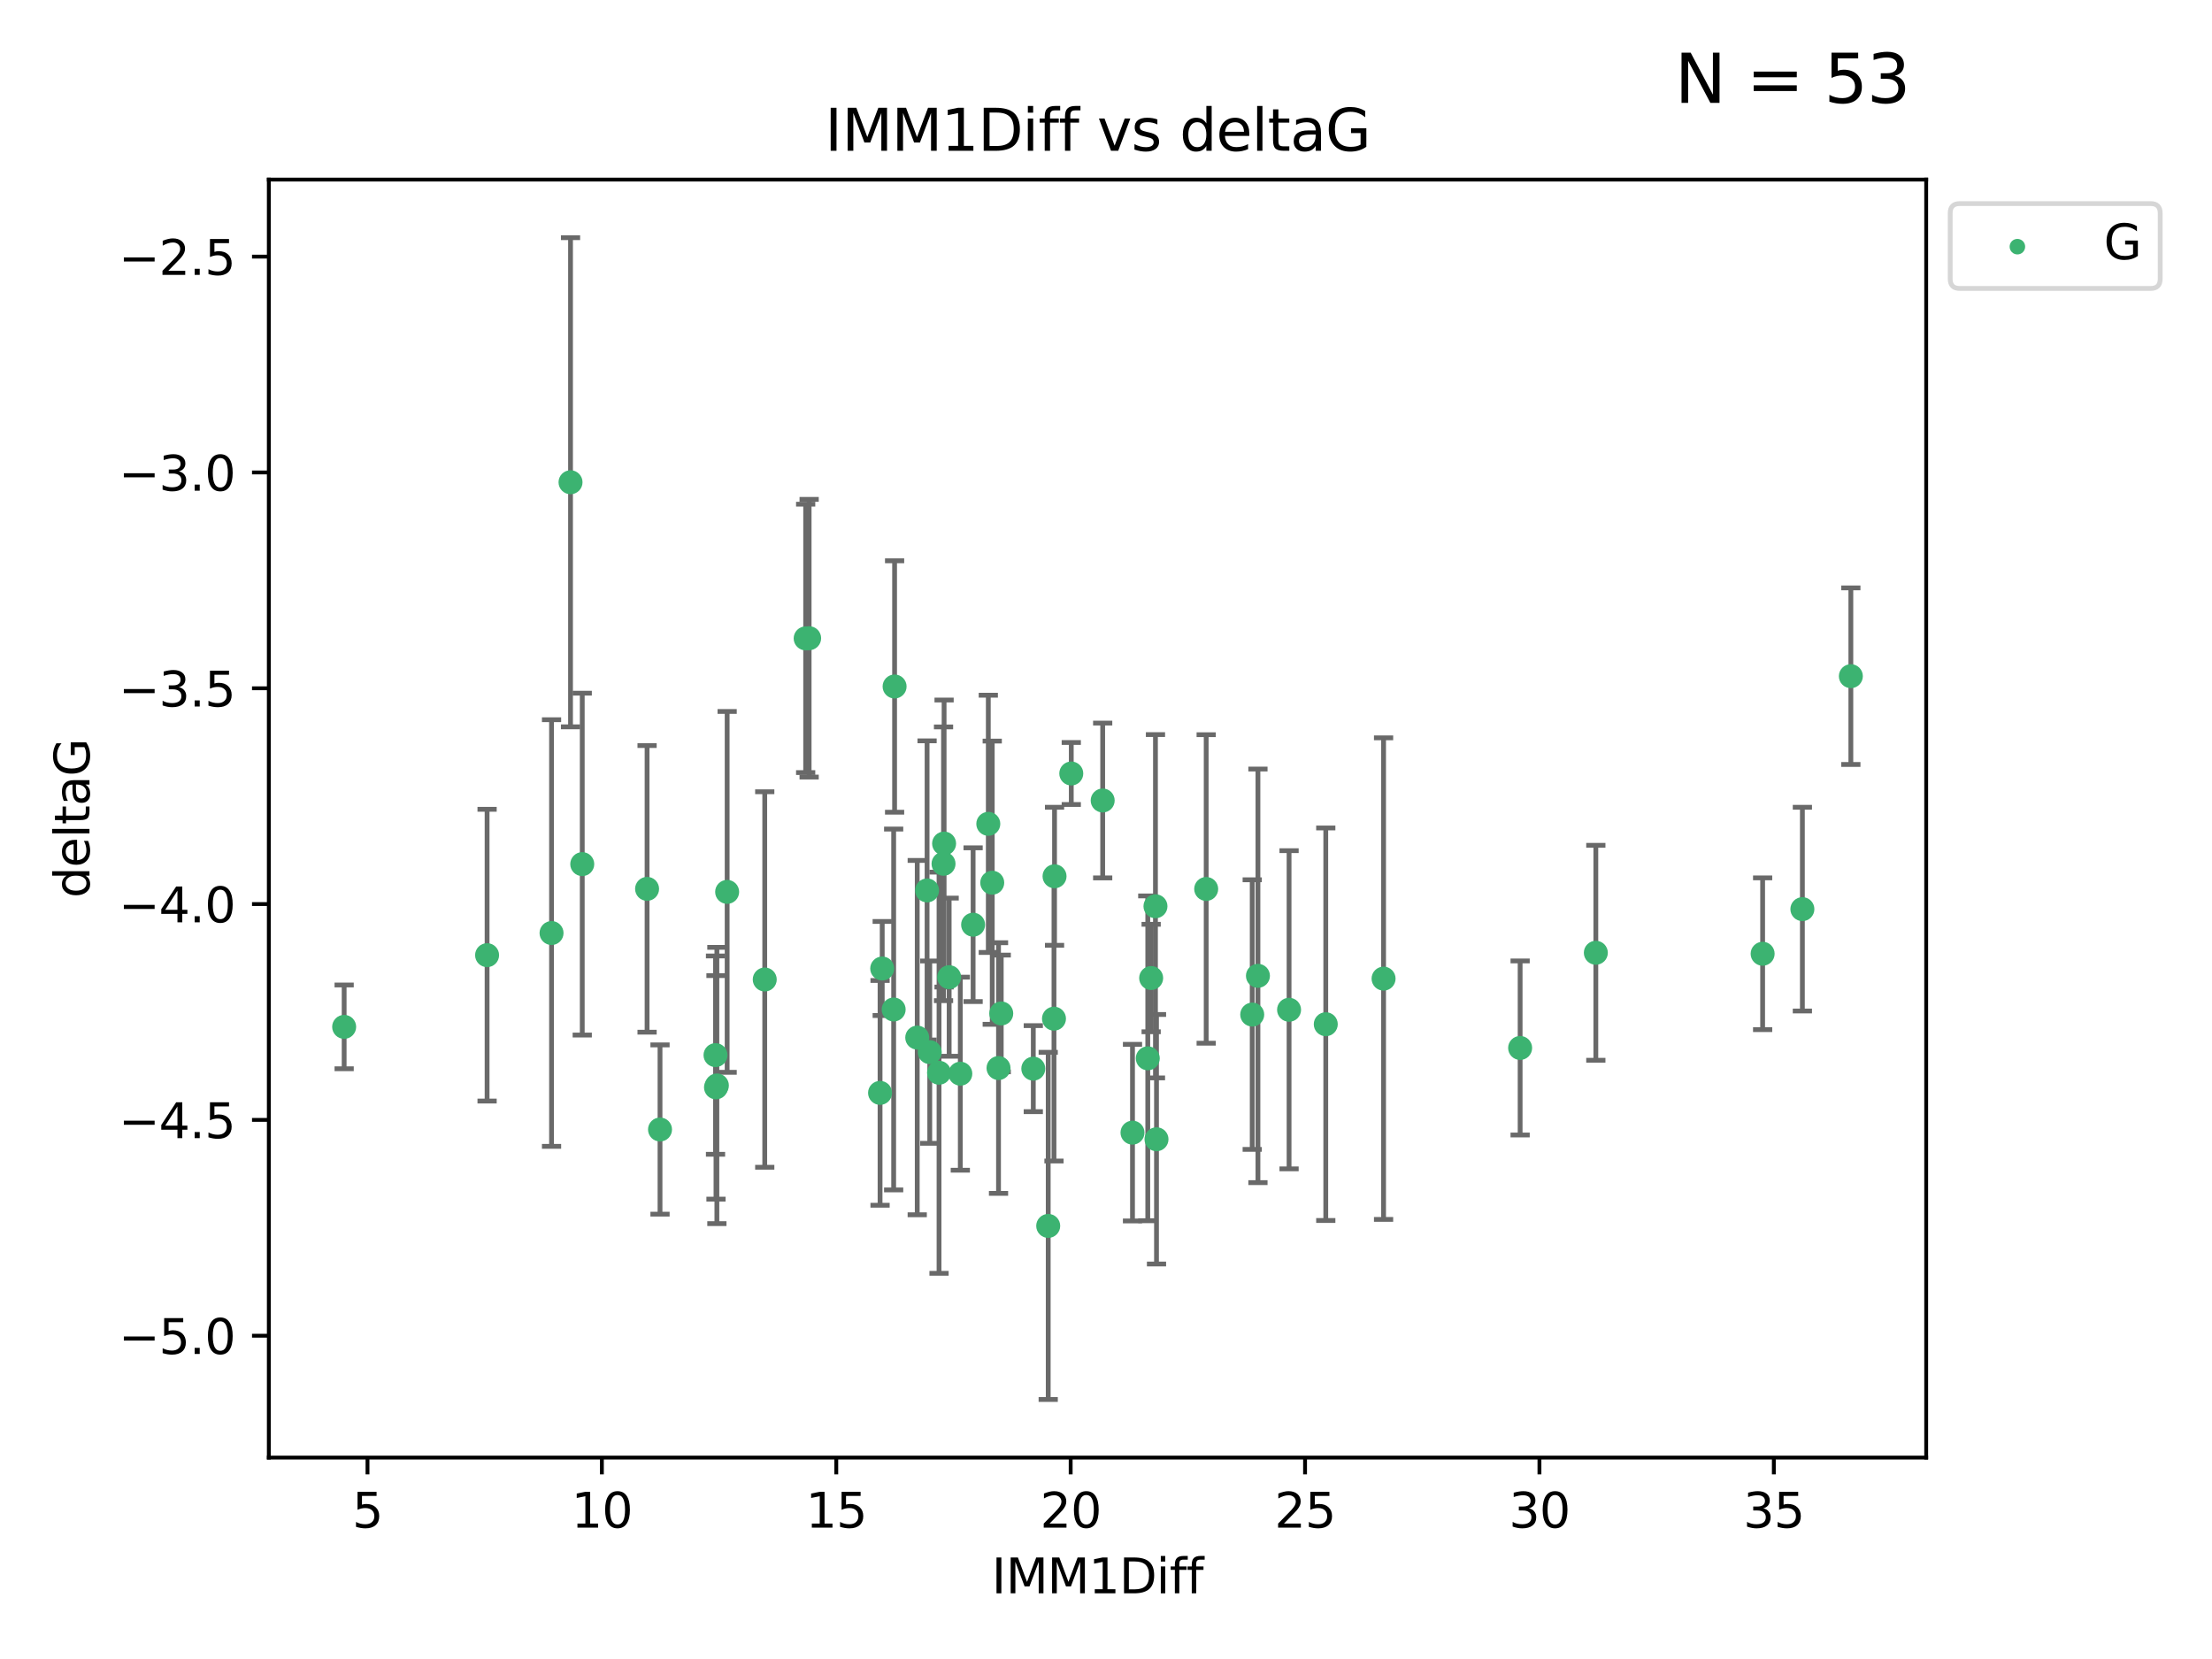 <?xml version="1.0" encoding="utf-8" standalone="no"?>
<!DOCTYPE svg PUBLIC "-//W3C//DTD SVG 1.1//EN"
  "http://www.w3.org/Graphics/SVG/1.1/DTD/svg11.dtd">
<svg xmlns:xlink="http://www.w3.org/1999/xlink" width="460.8pt" height="345.6pt" viewBox="0 0 460.8 345.6" xmlns="http://www.w3.org/2000/svg" version="1.1">
 <defs>
  <style type="text/css">*{stroke-linejoin: round; stroke-linecap: butt}</style>
 </defs>
 <g id="figure_1">
  <g id="patch_1">
   <path d="M 0 345.6 
L 460.8 345.6 
L 460.8 0 
L 0 0 
z
" style="fill: #ffffff"/>
  </g>
  <g id="axes_1">
   <g id="patch_2">
    <path d="M 56 303.64 
L 401.26 303.64 
L 401.26 37.411 
L 56 37.411 
z
" style="fill: #ffffff"/>
   </g>
   <g id="PathCollection_1">
    <defs>
     <path id="mf0d926c6bb" d="M 0 1.118 
C 0.297 1.118 0.581 1 0.791 0.791 
C 1 0.581 1.118 0.297 1.118 0 
C 1.118 -0.297 1 -0.581 0.791 -0.791 
C 0.581 -1 0.297 -1.118 0 -1.118 
C -0.297 -1.118 -0.581 -1 -0.791 -0.791 
C -1 -0.581 -1.118 -0.297 -1.118 0 
C -1.118 0.297 -1 0.581 -0.791 0.791 
C -0.581 1 -0.297 1.118 0 1.118 
z
" style="stroke: #3cb371"/>
    </defs>
    <g clip-path="url(#p53fa1d95c8)">
     <use xlink:href="#mf0d926c6bb" x="149.339" y="226.127" style="fill: #3cb371; stroke: #3cb371"/>
     <use xlink:href="#mf0d926c6bb" x="71.694" y="213.914" style="fill: #3cb371; stroke: #3cb371"/>
     <use xlink:href="#mf0d926c6bb" x="137.494" y="235.298" style="fill: #3cb371; stroke: #3cb371"/>
     <use xlink:href="#mf0d926c6bb" x="114.896" y="194.368" style="fill: #3cb371; stroke: #3cb371"/>
     <use xlink:href="#mf0d926c6bb" x="101.469" y="198.978" style="fill: #3cb371; stroke: #3cb371"/>
     <use xlink:href="#mf0d926c6bb" x="218.362" y="255.379" style="fill: #3cb371; stroke: #3cb371"/>
     <use xlink:href="#mf0d926c6bb" x="268.537" y="210.354" style="fill: #3cb371; stroke: #3cb371"/>
     <use xlink:href="#mf0d926c6bb" x="191.077" y="216.151" style="fill: #3cb371; stroke: #3cb371"/>
     <use xlink:href="#mf0d926c6bb" x="208.01" y="222.494" style="fill: #3cb371; stroke: #3cb371"/>
     <use xlink:href="#mf0d926c6bb" x="240.705" y="188.788" style="fill: #3cb371; stroke: #3cb371"/>
     <use xlink:href="#mf0d926c6bb" x="183.782" y="201.756" style="fill: #3cb371; stroke: #3cb371"/>
     <use xlink:href="#mf0d926c6bb" x="262.052" y="203.284" style="fill: #3cb371; stroke: #3cb371"/>
     <use xlink:href="#mf0d926c6bb" x="208.577" y="211.12" style="fill: #3cb371; stroke: #3cb371"/>
     <use xlink:href="#mf0d926c6bb" x="276.183" y="213.365" style="fill: #3cb371; stroke: #3cb371"/>
     <use xlink:href="#mf0d926c6bb" x="240.92" y="237.327" style="fill: #3cb371; stroke: #3cb371"/>
     <use xlink:href="#mf0d926c6bb" x="193.128" y="185.492" style="fill: #3cb371; stroke: #3cb371"/>
     <use xlink:href="#mf0d926c6bb" x="215.256" y="222.621" style="fill: #3cb371; stroke: #3cb371"/>
     <use xlink:href="#mf0d926c6bb" x="149.154" y="226.519" style="fill: #3cb371; stroke: #3cb371"/>
     <use xlink:href="#mf0d926c6bb" x="197.727" y="203.566" style="fill: #3cb371; stroke: #3cb371"/>
     <use xlink:href="#mf0d926c6bb" x="193.684" y="219.179" style="fill: #3cb371; stroke: #3cb371"/>
     <use xlink:href="#mf0d926c6bb" x="219.563" y="212.208" style="fill: #3cb371; stroke: #3cb371"/>
     <use xlink:href="#mf0d926c6bb" x="168.558" y="132.952" style="fill: #3cb371; stroke: #3cb371"/>
     <use xlink:href="#mf0d926c6bb" x="200.051" y="223.67" style="fill: #3cb371; stroke: #3cb371"/>
     <use xlink:href="#mf0d926c6bb" x="219.68" y="182.546" style="fill: #3cb371; stroke: #3cb371"/>
     <use xlink:href="#mf0d926c6bb" x="195.618" y="223.471" style="fill: #3cb371; stroke: #3cb371"/>
     <use xlink:href="#mf0d926c6bb" x="235.92" y="235.95" style="fill: #3cb371; stroke: #3cb371"/>
     <use xlink:href="#mf0d926c6bb" x="316.671" y="218.308" style="fill: #3cb371; stroke: #3cb371"/>
     <use xlink:href="#mf0d926c6bb" x="239.807" y="203.743" style="fill: #3cb371; stroke: #3cb371"/>
     <use xlink:href="#mf0d926c6bb" x="134.798" y="185.167" style="fill: #3cb371; stroke: #3cb371"/>
     <use xlink:href="#mf0d926c6bb" x="167.835" y="132.987" style="fill: #3cb371; stroke: #3cb371"/>
     <use xlink:href="#mf0d926c6bb" x="186.165" y="210.296" style="fill: #3cb371; stroke: #3cb371"/>
     <use xlink:href="#mf0d926c6bb" x="202.717" y="192.632" style="fill: #3cb371; stroke: #3cb371"/>
     <use xlink:href="#mf0d926c6bb" x="260.861" y="211.355" style="fill: #3cb371; stroke: #3cb371"/>
     <use xlink:href="#mf0d926c6bb" x="196.672" y="175.726" style="fill: #3cb371; stroke: #3cb371"/>
     <use xlink:href="#mf0d926c6bb" x="375.469" y="189.388" style="fill: #3cb371; stroke: #3cb371"/>
     <use xlink:href="#mf0d926c6bb" x="367.188" y="198.685" style="fill: #3cb371; stroke: #3cb371"/>
     <use xlink:href="#mf0d926c6bb" x="223.166" y="161.133" style="fill: #3cb371; stroke: #3cb371"/>
     <use xlink:href="#mf0d926c6bb" x="205.881" y="171.621" style="fill: #3cb371; stroke: #3cb371"/>
     <use xlink:href="#mf0d926c6bb" x="186.36" y="143.009" style="fill: #3cb371; stroke: #3cb371"/>
     <use xlink:href="#mf0d926c6bb" x="183.333" y="227.667" style="fill: #3cb371; stroke: #3cb371"/>
     <use xlink:href="#mf0d926c6bb" x="239.103" y="220.468" style="fill: #3cb371; stroke: #3cb371"/>
     <use xlink:href="#mf0d926c6bb" x="332.442" y="198.479" style="fill: #3cb371; stroke: #3cb371"/>
     <use xlink:href="#mf0d926c6bb" x="206.702" y="183.882" style="fill: #3cb371; stroke: #3cb371"/>
     <use xlink:href="#mf0d926c6bb" x="196.555" y="179.941" style="fill: #3cb371; stroke: #3cb371"/>
     <use xlink:href="#mf0d926c6bb" x="385.566" y="140.859" style="fill: #3cb371; stroke: #3cb371"/>
     <use xlink:href="#mf0d926c6bb" x="251.271" y="185.186" style="fill: #3cb371; stroke: #3cb371"/>
     <use xlink:href="#mf0d926c6bb" x="229.709" y="166.756" style="fill: #3cb371; stroke: #3cb371"/>
     <use xlink:href="#mf0d926c6bb" x="118.851" y="100.462" style="fill: #3cb371; stroke: #3cb371"/>
     <use xlink:href="#mf0d926c6bb" x="151.478" y="185.796" style="fill: #3cb371; stroke: #3cb371"/>
     <use xlink:href="#mf0d926c6bb" x="149.056" y="219.801" style="fill: #3cb371; stroke: #3cb371"/>
     <use xlink:href="#mf0d926c6bb" x="159.31" y="204.047" style="fill: #3cb371; stroke: #3cb371"/>
     <use xlink:href="#mf0d926c6bb" x="288.224" y="203.867" style="fill: #3cb371; stroke: #3cb371"/>
     <use xlink:href="#mf0d926c6bb" x="121.293" y="180.01" style="fill: #3cb371; stroke: #3cb371"/>
    </g>
   </g>
   <g id="matplotlib.axis_1">
    <g id="xtick_1">
     <g id="line2d_1">
      <defs>
       <path id="m1821cf1648" d="M 0 0 
L 0 3.5 
" style="stroke: #000000; stroke-width: 0.8"/>
      </defs>
      <g>
       <use xlink:href="#m1821cf1648" x="76.557" y="303.64" style="stroke: #000000; stroke-width: 0.8"/>
      </g>
     </g>
     <g id="text_1">
      <!-- 5 -->
      <g transform="translate(73.376 318.238)scale(0.1 -0.1)">
       <defs>
        <path id="DejaVuSans-35" d="M 691 4666 
L 3169 4666 
L 3169 4134 
L 1269 4134 
L 1269 2991 
Q 1406 3038 1543 3061 
Q 1681 3084 1819 3084 
Q 2600 3084 3056 2656 
Q 3513 2228 3513 1497 
Q 3513 744 3044 326 
Q 2575 -91 1722 -91 
Q 1428 -91 1123 -41 
Q 819 9 494 109 
L 494 744 
Q 775 591 1075 516 
Q 1375 441 1709 441 
Q 2250 441 2565 725 
Q 2881 1009 2881 1497 
Q 2881 1984 2565 2268 
Q 2250 2553 1709 2553 
Q 1456 2553 1204 2497 
Q 953 2441 691 2322 
L 691 4666 
z
" transform="scale(0.016)"/>
       </defs>
       <use xlink:href="#DejaVuSans-35"/>
      </g>
     </g>
    </g>
    <g id="xtick_2">
     <g id="line2d_2">
      <g>
       <use xlink:href="#m1821cf1648" x="125.384" y="303.64" style="stroke: #000000; stroke-width: 0.8"/>
      </g>
     </g>
     <g id="text_2">
      <!-- 10 -->
      <g transform="translate(119.022 318.238)scale(0.1 -0.1)">
       <defs>
        <path id="DejaVuSans-31" d="M 794 531 
L 1825 531 
L 1825 4091 
L 703 3866 
L 703 4441 
L 1819 4666 
L 2450 4666 
L 2450 531 
L 3481 531 
L 3481 0 
L 794 0 
L 794 531 
z
" transform="scale(0.016)"/>
        <path id="DejaVuSans-30" d="M 2034 4250 
Q 1547 4250 1301 3770 
Q 1056 3291 1056 2328 
Q 1056 1369 1301 889 
Q 1547 409 2034 409 
Q 2525 409 2770 889 
Q 3016 1369 3016 2328 
Q 3016 3291 2770 3770 
Q 2525 4250 2034 4250 
z
M 2034 4750 
Q 2819 4750 3233 4129 
Q 3647 3509 3647 2328 
Q 3647 1150 3233 529 
Q 2819 -91 2034 -91 
Q 1250 -91 836 529 
Q 422 1150 422 2328 
Q 422 3509 836 4129 
Q 1250 4750 2034 4750 
z
" transform="scale(0.016)"/>
       </defs>
       <use xlink:href="#DejaVuSans-31"/>
       <use xlink:href="#DejaVuSans-30" x="63.623"/>
      </g>
     </g>
    </g>
    <g id="xtick_3">
     <g id="line2d_3">
      <g>
       <use xlink:href="#m1821cf1648" x="174.212" y="303.64" style="stroke: #000000; stroke-width: 0.8"/>
      </g>
     </g>
     <g id="text_3">
      <!-- 15 -->
      <g transform="translate(167.849 318.238)scale(0.1 -0.1)">
       <use xlink:href="#DejaVuSans-31"/>
       <use xlink:href="#DejaVuSans-35" x="63.623"/>
      </g>
     </g>
    </g>
    <g id="xtick_4">
     <g id="line2d_4">
      <g>
       <use xlink:href="#m1821cf1648" x="223.039" y="303.64" style="stroke: #000000; stroke-width: 0.8"/>
      </g>
     </g>
     <g id="text_4">
      <!-- 20 -->
      <g transform="translate(216.677 318.238)scale(0.1 -0.1)">
       <defs>
        <path id="DejaVuSans-32" d="M 1228 531 
L 3431 531 
L 3431 0 
L 469 0 
L 469 531 
Q 828 903 1448 1529 
Q 2069 2156 2228 2338 
Q 2531 2678 2651 2914 
Q 2772 3150 2772 3378 
Q 2772 3750 2511 3984 
Q 2250 4219 1831 4219 
Q 1534 4219 1204 4116 
Q 875 4013 500 3803 
L 500 4441 
Q 881 4594 1212 4672 
Q 1544 4750 1819 4750 
Q 2544 4750 2975 4387 
Q 3406 4025 3406 3419 
Q 3406 3131 3298 2873 
Q 3191 2616 2906 2266 
Q 2828 2175 2409 1742 
Q 1991 1309 1228 531 
z
" transform="scale(0.016)"/>
       </defs>
       <use xlink:href="#DejaVuSans-32"/>
       <use xlink:href="#DejaVuSans-30" x="63.623"/>
      </g>
     </g>
    </g>
    <g id="xtick_5">
     <g id="line2d_5">
      <g>
       <use xlink:href="#m1821cf1648" x="271.867" y="303.64" style="stroke: #000000; stroke-width: 0.8"/>
      </g>
     </g>
     <g id="text_5">
      <!-- 25 -->
      <g transform="translate(265.504 318.238)scale(0.1 -0.1)">
       <use xlink:href="#DejaVuSans-32"/>
       <use xlink:href="#DejaVuSans-35" x="63.623"/>
      </g>
     </g>
    </g>
    <g id="xtick_6">
     <g id="line2d_6">
      <g>
       <use xlink:href="#m1821cf1648" x="320.694" y="303.64" style="stroke: #000000; stroke-width: 0.8"/>
      </g>
     </g>
     <g id="text_6">
      <!-- 30 -->
      <g transform="translate(314.332 318.238)scale(0.1 -0.1)">
       <defs>
        <path id="DejaVuSans-33" d="M 2597 2516 
Q 3050 2419 3304 2112 
Q 3559 1806 3559 1356 
Q 3559 666 3084 287 
Q 2609 -91 1734 -91 
Q 1441 -91 1130 -33 
Q 819 25 488 141 
L 488 750 
Q 750 597 1062 519 
Q 1375 441 1716 441 
Q 2309 441 2620 675 
Q 2931 909 2931 1356 
Q 2931 1769 2642 2001 
Q 2353 2234 1838 2234 
L 1294 2234 
L 1294 2753 
L 1863 2753 
Q 2328 2753 2575 2939 
Q 2822 3125 2822 3475 
Q 2822 3834 2567 4026 
Q 2313 4219 1838 4219 
Q 1578 4219 1281 4162 
Q 984 4106 628 3988 
L 628 4550 
Q 988 4650 1302 4700 
Q 1616 4750 1894 4750 
Q 2613 4750 3031 4423 
Q 3450 4097 3450 3541 
Q 3450 3153 3228 2886 
Q 3006 2619 2597 2516 
z
" transform="scale(0.016)"/>
       </defs>
       <use xlink:href="#DejaVuSans-33"/>
       <use xlink:href="#DejaVuSans-30" x="63.623"/>
      </g>
     </g>
    </g>
    <g id="xtick_7">
     <g id="line2d_7">
      <g>
       <use xlink:href="#m1821cf1648" x="369.522" y="303.64" style="stroke: #000000; stroke-width: 0.8"/>
      </g>
     </g>
     <g id="text_7">
      <!-- 35 -->
      <g transform="translate(363.159 318.238)scale(0.1 -0.1)">
       <use xlink:href="#DejaVuSans-33"/>
       <use xlink:href="#DejaVuSans-35" x="63.623"/>
      </g>
     </g>
    </g>
    <g id="text_8">
     <!-- IMM1Diff -->
     <g transform="translate(206.586 331.917)scale(0.1 -0.1)">
      <defs>
       <path id="DejaVuSans-49" d="M 628 4666 
L 1259 4666 
L 1259 0 
L 628 0 
L 628 4666 
z
" transform="scale(0.016)"/>
       <path id="DejaVuSans-4d" d="M 628 4666 
L 1569 4666 
L 2759 1491 
L 3956 4666 
L 4897 4666 
L 4897 0 
L 4281 0 
L 4281 4097 
L 3078 897 
L 2444 897 
L 1241 4097 
L 1241 0 
L 628 0 
L 628 4666 
z
" transform="scale(0.016)"/>
       <path id="DejaVuSans-44" d="M 1259 4147 
L 1259 519 
L 2022 519 
Q 2988 519 3436 956 
Q 3884 1394 3884 2338 
Q 3884 3275 3436 3711 
Q 2988 4147 2022 4147 
L 1259 4147 
z
M 628 4666 
L 1925 4666 
Q 3281 4666 3915 4102 
Q 4550 3538 4550 2338 
Q 4550 1131 3912 565 
Q 3275 0 1925 0 
L 628 0 
L 628 4666 
z
" transform="scale(0.016)"/>
       <path id="DejaVuSans-69" d="M 603 3500 
L 1178 3500 
L 1178 0 
L 603 0 
L 603 3500 
z
M 603 4863 
L 1178 4863 
L 1178 4134 
L 603 4134 
L 603 4863 
z
" transform="scale(0.016)"/>
       <path id="DejaVuSans-66" d="M 2375 4863 
L 2375 4384 
L 1825 4384 
Q 1516 4384 1395 4259 
Q 1275 4134 1275 3809 
L 1275 3500 
L 2222 3500 
L 2222 3053 
L 1275 3053 
L 1275 0 
L 697 0 
L 697 3053 
L 147 3053 
L 147 3500 
L 697 3500 
L 697 3744 
Q 697 4328 969 4595 
Q 1241 4863 1831 4863 
L 2375 4863 
z
" transform="scale(0.016)"/>
      </defs>
      <use xlink:href="#DejaVuSans-49"/>
      <use xlink:href="#DejaVuSans-4d" x="29.492"/>
      <use xlink:href="#DejaVuSans-4d" x="115.771"/>
      <use xlink:href="#DejaVuSans-31" x="202.051"/>
      <use xlink:href="#DejaVuSans-44" x="265.674"/>
      <use xlink:href="#DejaVuSans-69" x="342.676"/>
      <use xlink:href="#DejaVuSans-66" x="370.459"/>
      <use xlink:href="#DejaVuSans-66" x="405.664"/>
     </g>
    </g>
   </g>
   <g id="matplotlib.axis_2">
    <g id="ytick_1">
     <g id="line2d_8">
      <defs>
       <path id="m0b5c7daa8d" d="M 0 0 
L -3.5 0 
" style="stroke: #000000; stroke-width: 0.8"/>
      </defs>
      <g>
       <use xlink:href="#m0b5c7daa8d" x="56" y="278.253" style="stroke: #000000; stroke-width: 0.8"/>
      </g>
     </g>
     <g id="text_9">
      <!-- −5.0 -->
      <g transform="translate(24.717 282.052)scale(0.1 -0.1)">
       <defs>
        <path id="DejaVuSans-2212" d="M 678 2272 
L 4684 2272 
L 4684 1741 
L 678 1741 
L 678 2272 
z
" transform="scale(0.016)"/>
        <path id="DejaVuSans-2e" d="M 684 794 
L 1344 794 
L 1344 0 
L 684 0 
L 684 794 
z
" transform="scale(0.016)"/>
       </defs>
       <use xlink:href="#DejaVuSans-2212"/>
       <use xlink:href="#DejaVuSans-35" x="83.789"/>
       <use xlink:href="#DejaVuSans-2e" x="147.412"/>
       <use xlink:href="#DejaVuSans-30" x="179.199"/>
      </g>
     </g>
    </g>
    <g id="ytick_2">
     <g id="line2d_9">
      <g>
       <use xlink:href="#m0b5c7daa8d" x="56" y="233.295" style="stroke: #000000; stroke-width: 0.8"/>
      </g>
     </g>
     <g id="text_10">
      <!-- −4.5 -->
      <g transform="translate(24.717 237.094)scale(0.1 -0.1)">
       <defs>
        <path id="DejaVuSans-34" d="M 2419 4116 
L 825 1625 
L 2419 1625 
L 2419 4116 
z
M 2253 4666 
L 3047 4666 
L 3047 1625 
L 3713 1625 
L 3713 1100 
L 3047 1100 
L 3047 0 
L 2419 0 
L 2419 1100 
L 313 1100 
L 313 1709 
L 2253 4666 
z
" transform="scale(0.016)"/>
       </defs>
       <use xlink:href="#DejaVuSans-2212"/>
       <use xlink:href="#DejaVuSans-34" x="83.789"/>
       <use xlink:href="#DejaVuSans-2e" x="147.412"/>
       <use xlink:href="#DejaVuSans-35" x="179.199"/>
      </g>
     </g>
    </g>
    <g id="ytick_3">
     <g id="line2d_10">
      <g>
       <use xlink:href="#m0b5c7daa8d" x="56" y="188.336" style="stroke: #000000; stroke-width: 0.8"/>
      </g>
     </g>
     <g id="text_11">
      <!-- −4.0 -->
      <g transform="translate(24.717 192.136)scale(0.1 -0.1)">
       <use xlink:href="#DejaVuSans-2212"/>
       <use xlink:href="#DejaVuSans-34" x="83.789"/>
       <use xlink:href="#DejaVuSans-2e" x="147.412"/>
       <use xlink:href="#DejaVuSans-30" x="179.199"/>
      </g>
     </g>
    </g>
    <g id="ytick_4">
     <g id="line2d_11">
      <g>
       <use xlink:href="#m0b5c7daa8d" x="56" y="143.378" style="stroke: #000000; stroke-width: 0.8"/>
      </g>
     </g>
     <g id="text_12">
      <!-- −3.5 -->
      <g transform="translate(24.717 147.177)scale(0.1 -0.1)">
       <use xlink:href="#DejaVuSans-2212"/>
       <use xlink:href="#DejaVuSans-33" x="83.789"/>
       <use xlink:href="#DejaVuSans-2e" x="147.412"/>
       <use xlink:href="#DejaVuSans-35" x="179.199"/>
      </g>
     </g>
    </g>
    <g id="ytick_5">
     <g id="line2d_12">
      <g>
       <use xlink:href="#m0b5c7daa8d" x="56" y="98.42" style="stroke: #000000; stroke-width: 0.8"/>
      </g>
     </g>
     <g id="text_13">
      <!-- −3.0 -->
      <g transform="translate(24.717 102.219)scale(0.1 -0.1)">
       <use xlink:href="#DejaVuSans-2212"/>
       <use xlink:href="#DejaVuSans-33" x="83.789"/>
       <use xlink:href="#DejaVuSans-2e" x="147.412"/>
       <use xlink:href="#DejaVuSans-30" x="179.199"/>
      </g>
     </g>
    </g>
    <g id="ytick_6">
     <g id="line2d_13">
      <g>
       <use xlink:href="#m0b5c7daa8d" x="56" y="53.462" style="stroke: #000000; stroke-width: 0.8"/>
      </g>
     </g>
     <g id="text_14">
      <!-- −2.5 -->
      <g transform="translate(24.717 57.261)scale(0.1 -0.1)">
       <use xlink:href="#DejaVuSans-2212"/>
       <use xlink:href="#DejaVuSans-32" x="83.789"/>
       <use xlink:href="#DejaVuSans-2e" x="147.412"/>
       <use xlink:href="#DejaVuSans-35" x="179.199"/>
      </g>
     </g>
    </g>
    <g id="text_15">
     <!-- deltaG -->
     <g transform="translate(18.637 187.064)rotate(-90)scale(0.1 -0.1)">
      <defs>
       <path id="DejaVuSans-64" d="M 2906 2969 
L 2906 4863 
L 3481 4863 
L 3481 0 
L 2906 0 
L 2906 525 
Q 2725 213 2448 61 
Q 2172 -91 1784 -91 
Q 1150 -91 751 415 
Q 353 922 353 1747 
Q 353 2572 751 3078 
Q 1150 3584 1784 3584 
Q 2172 3584 2448 3432 
Q 2725 3281 2906 2969 
z
M 947 1747 
Q 947 1113 1208 752 
Q 1469 391 1925 391 
Q 2381 391 2643 752 
Q 2906 1113 2906 1747 
Q 2906 2381 2643 2742 
Q 2381 3103 1925 3103 
Q 1469 3103 1208 2742 
Q 947 2381 947 1747 
z
" transform="scale(0.016)"/>
       <path id="DejaVuSans-65" d="M 3597 1894 
L 3597 1613 
L 953 1613 
Q 991 1019 1311 708 
Q 1631 397 2203 397 
Q 2534 397 2845 478 
Q 3156 559 3463 722 
L 3463 178 
Q 3153 47 2828 -22 
Q 2503 -91 2169 -91 
Q 1331 -91 842 396 
Q 353 884 353 1716 
Q 353 2575 817 3079 
Q 1281 3584 2069 3584 
Q 2775 3584 3186 3129 
Q 3597 2675 3597 1894 
z
M 3022 2063 
Q 3016 2534 2758 2815 
Q 2500 3097 2075 3097 
Q 1594 3097 1305 2825 
Q 1016 2553 972 2059 
L 3022 2063 
z
" transform="scale(0.016)"/>
       <path id="DejaVuSans-6c" d="M 603 4863 
L 1178 4863 
L 1178 0 
L 603 0 
L 603 4863 
z
" transform="scale(0.016)"/>
       <path id="DejaVuSans-74" d="M 1172 4494 
L 1172 3500 
L 2356 3500 
L 2356 3053 
L 1172 3053 
L 1172 1153 
Q 1172 725 1289 603 
Q 1406 481 1766 481 
L 2356 481 
L 2356 0 
L 1766 0 
Q 1100 0 847 248 
Q 594 497 594 1153 
L 594 3053 
L 172 3053 
L 172 3500 
L 594 3500 
L 594 4494 
L 1172 4494 
z
" transform="scale(0.016)"/>
       <path id="DejaVuSans-61" d="M 2194 1759 
Q 1497 1759 1228 1600 
Q 959 1441 959 1056 
Q 959 750 1161 570 
Q 1363 391 1709 391 
Q 2188 391 2477 730 
Q 2766 1069 2766 1631 
L 2766 1759 
L 2194 1759 
z
M 3341 1997 
L 3341 0 
L 2766 0 
L 2766 531 
Q 2569 213 2275 61 
Q 1981 -91 1556 -91 
Q 1019 -91 701 211 
Q 384 513 384 1019 
Q 384 1609 779 1909 
Q 1175 2209 1959 2209 
L 2766 2209 
L 2766 2266 
Q 2766 2663 2505 2880 
Q 2244 3097 1772 3097 
Q 1472 3097 1187 3025 
Q 903 2953 641 2809 
L 641 3341 
Q 956 3463 1253 3523 
Q 1550 3584 1831 3584 
Q 2591 3584 2966 3190 
Q 3341 2797 3341 1997 
z
" transform="scale(0.016)"/>
       <path id="DejaVuSans-47" d="M 3809 666 
L 3809 1919 
L 2778 1919 
L 2778 2438 
L 4434 2438 
L 4434 434 
Q 4069 175 3628 42 
Q 3188 -91 2688 -91 
Q 1594 -91 976 548 
Q 359 1188 359 2328 
Q 359 3472 976 4111 
Q 1594 4750 2688 4750 
Q 3144 4750 3555 4637 
Q 3966 4525 4313 4306 
L 4313 3634 
Q 3963 3931 3569 4081 
Q 3175 4231 2741 4231 
Q 1884 4231 1454 3753 
Q 1025 3275 1025 2328 
Q 1025 1384 1454 906 
Q 1884 428 2741 428 
Q 3075 428 3337 486 
Q 3600 544 3809 666 
z
" transform="scale(0.016)"/>
      </defs>
      <use xlink:href="#DejaVuSans-64"/>
      <use xlink:href="#DejaVuSans-65" x="63.477"/>
      <use xlink:href="#DejaVuSans-6c" x="125"/>
      <use xlink:href="#DejaVuSans-74" x="152.783"/>
      <use xlink:href="#DejaVuSans-61" x="191.992"/>
      <use xlink:href="#DejaVuSans-47" x="253.271"/>
     </g>
    </g>
   </g>
   <g id="LineCollection_1">
    <path d="M 149.339 254.903 
L 149.339 197.351 
" clip-path="url(#p53fa1d95c8)" style="fill: none; stroke: #696969"/>
    <path d="M 71.694 222.642 
L 71.694 205.187 
" clip-path="url(#p53fa1d95c8)" style="fill: none; stroke: #696969"/>
    <path d="M 137.494 252.926 
L 137.494 217.67 
" clip-path="url(#p53fa1d95c8)" style="fill: none; stroke: #696969"/>
    <path d="M 114.896 238.803 
L 114.896 149.934 
" clip-path="url(#p53fa1d95c8)" style="fill: none; stroke: #696969"/>
    <path d="M 101.469 229.367 
L 101.469 168.59 
" clip-path="url(#p53fa1d95c8)" style="fill: none; stroke: #696969"/>
    <path d="M 218.362 291.539 
L 218.362 219.219 
" clip-path="url(#p53fa1d95c8)" style="fill: none; stroke: #696969"/>
    <path d="M 268.537 243.495 
L 268.537 177.212 
" clip-path="url(#p53fa1d95c8)" style="fill: none; stroke: #696969"/>
    <path d="M 191.077 253.06 
L 191.077 179.243 
" clip-path="url(#p53fa1d95c8)" style="fill: none; stroke: #696969"/>
    <path d="M 208.01 248.599 
L 208.01 196.388 
" clip-path="url(#p53fa1d95c8)" style="fill: none; stroke: #696969"/>
    <path d="M 240.705 224.545 
L 240.705 153.031 
" clip-path="url(#p53fa1d95c8)" style="fill: none; stroke: #696969"/>
    <path d="M 183.782 211.552 
L 183.782 191.96 
" clip-path="url(#p53fa1d95c8)" style="fill: none; stroke: #696969"/>
    <path d="M 262.052 246.36 
L 262.052 160.207 
" clip-path="url(#p53fa1d95c8)" style="fill: none; stroke: #696969"/>
    <path d="M 208.577 223.28 
L 208.577 198.959 
" clip-path="url(#p53fa1d95c8)" style="fill: none; stroke: #696969"/>
    <path d="M 276.183 254.249 
L 276.183 172.482 
" clip-path="url(#p53fa1d95c8)" style="fill: none; stroke: #696969"/>
    <path d="M 240.92 263.314 
L 240.92 211.339 
" clip-path="url(#p53fa1d95c8)" style="fill: none; stroke: #696969"/>
    <path d="M 193.128 216.649 
L 193.128 154.335 
" clip-path="url(#p53fa1d95c8)" style="fill: none; stroke: #696969"/>
    <path d="M 215.256 231.58 
L 215.256 213.661 
" clip-path="url(#p53fa1d95c8)" style="fill: none; stroke: #696969"/>
    <path d="M 149.154 249.801 
L 149.154 203.237 
" clip-path="url(#p53fa1d95c8)" style="fill: none; stroke: #696969"/>
    <path d="M 197.727 220.038 
L 197.727 187.094 
" clip-path="url(#p53fa1d95c8)" style="fill: none; stroke: #696969"/>
    <path d="M 193.684 238.168 
L 193.684 200.19 
" clip-path="url(#p53fa1d95c8)" style="fill: none; stroke: #696969"/>
    <path d="M 219.563 241.859 
L 219.563 182.557 
" clip-path="url(#p53fa1d95c8)" style="fill: none; stroke: #696969"/>
    <path d="M 168.558 161.875 
L 168.558 104.029 
" clip-path="url(#p53fa1d95c8)" style="fill: none; stroke: #696969"/>
    <path d="M 200.051 243.779 
L 200.051 203.56 
" clip-path="url(#p53fa1d95c8)" style="fill: none; stroke: #696969"/>
    <path d="M 219.68 196.92 
L 219.68 168.171 
" clip-path="url(#p53fa1d95c8)" style="fill: none; stroke: #696969"/>
    <path d="M 195.618 265.257 
L 195.618 181.685 
" clip-path="url(#p53fa1d95c8)" style="fill: none; stroke: #696969"/>
    <path d="M 235.92 254.342 
L 235.92 217.559 
" clip-path="url(#p53fa1d95c8)" style="fill: none; stroke: #696969"/>
    <path d="M 316.671 236.439 
L 316.671 200.177 
" clip-path="url(#p53fa1d95c8)" style="fill: none; stroke: #696969"/>
    <path d="M 239.807 214.938 
L 239.807 192.547 
" clip-path="url(#p53fa1d95c8)" style="fill: none; stroke: #696969"/>
    <path d="M 134.798 215.023 
L 134.798 155.311 
" clip-path="url(#p53fa1d95c8)" style="fill: none; stroke: #696969"/>
    <path d="M 167.835 160.939 
L 167.835 105.035 
" clip-path="url(#p53fa1d95c8)" style="fill: none; stroke: #696969"/>
    <path d="M 186.165 247.883 
L 186.165 172.709 
" clip-path="url(#p53fa1d95c8)" style="fill: none; stroke: #696969"/>
    <path d="M 202.717 208.647 
L 202.717 176.617 
" clip-path="url(#p53fa1d95c8)" style="fill: none; stroke: #696969"/>
    <path d="M 260.861 239.434 
L 260.861 183.275 
" clip-path="url(#p53fa1d95c8)" style="fill: none; stroke: #696969"/>
    <path d="M 196.672 205.622 
L 196.672 145.831 
" clip-path="url(#p53fa1d95c8)" style="fill: none; stroke: #696969"/>
    <path d="M 375.469 210.611 
L 375.469 168.165 
" clip-path="url(#p53fa1d95c8)" style="fill: none; stroke: #696969"/>
    <path d="M 367.188 214.491 
L 367.188 182.88 
" clip-path="url(#p53fa1d95c8)" style="fill: none; stroke: #696969"/>
    <path d="M 223.166 167.593 
L 223.166 154.673 
" clip-path="url(#p53fa1d95c8)" style="fill: none; stroke: #696969"/>
    <path d="M 205.881 198.413 
L 205.881 144.828 
" clip-path="url(#p53fa1d95c8)" style="fill: none; stroke: #696969"/>
    <path d="M 186.36 169.196 
L 186.36 116.822 
" clip-path="url(#p53fa1d95c8)" style="fill: none; stroke: #696969"/>
    <path d="M 183.333 251.073 
L 183.333 204.26 
" clip-path="url(#p53fa1d95c8)" style="fill: none; stroke: #696969"/>
    <path d="M 239.103 254.3 
L 239.103 186.635 
" clip-path="url(#p53fa1d95c8)" style="fill: none; stroke: #696969"/>
    <path d="M 332.442 220.867 
L 332.442 176.092 
" clip-path="url(#p53fa1d95c8)" style="fill: none; stroke: #696969"/>
    <path d="M 206.702 213.381 
L 206.702 154.382 
" clip-path="url(#p53fa1d95c8)" style="fill: none; stroke: #696969"/>
    <path d="M 196.555 208.455 
L 196.555 151.428 
" clip-path="url(#p53fa1d95c8)" style="fill: none; stroke: #696969"/>
    <path d="M 385.566 159.252 
L 385.566 122.467 
" clip-path="url(#p53fa1d95c8)" style="fill: none; stroke: #696969"/>
    <path d="M 251.271 217.316 
L 251.271 153.057 
" clip-path="url(#p53fa1d95c8)" style="fill: none; stroke: #696969"/>
    <path d="M 229.709 182.882 
L 229.709 150.631 
" clip-path="url(#p53fa1d95c8)" style="fill: none; stroke: #696969"/>
    <path d="M 118.851 151.411 
L 118.851 49.513 
" clip-path="url(#p53fa1d95c8)" style="fill: none; stroke: #696969"/>
    <path d="M 151.478 223.382 
L 151.478 148.209 
" clip-path="url(#p53fa1d95c8)" style="fill: none; stroke: #696969"/>
    <path d="M 149.056 240.46 
L 149.056 199.143 
" clip-path="url(#p53fa1d95c8)" style="fill: none; stroke: #696969"/>
    <path d="M 159.31 243.157 
L 159.31 164.937 
" clip-path="url(#p53fa1d95c8)" style="fill: none; stroke: #696969"/>
    <path d="M 288.224 254.026 
L 288.224 153.707 
" clip-path="url(#p53fa1d95c8)" style="fill: none; stroke: #696969"/>
    <path d="M 121.293 215.617 
L 121.293 144.403 
" clip-path="url(#p53fa1d95c8)" style="fill: none; stroke: #696969"/>
   </g>
   <g id="line2d_14">
    <defs>
     <path id="m64698ee706" d="M 2 0 
L -2 -0 
" style="stroke: #696969"/>
    </defs>
    <g clip-path="url(#p53fa1d95c8)">
     <use xlink:href="#m64698ee706" x="149.339" y="254.903" style="fill: #696969; stroke: #696969"/>
     <use xlink:href="#m64698ee706" x="71.694" y="222.642" style="fill: #696969; stroke: #696969"/>
     <use xlink:href="#m64698ee706" x="137.494" y="252.926" style="fill: #696969; stroke: #696969"/>
     <use xlink:href="#m64698ee706" x="114.896" y="238.803" style="fill: #696969; stroke: #696969"/>
     <use xlink:href="#m64698ee706" x="101.469" y="229.367" style="fill: #696969; stroke: #696969"/>
     <use xlink:href="#m64698ee706" x="218.362" y="291.539" style="fill: #696969; stroke: #696969"/>
     <use xlink:href="#m64698ee706" x="268.537" y="243.495" style="fill: #696969; stroke: #696969"/>
     <use xlink:href="#m64698ee706" x="191.077" y="253.06" style="fill: #696969; stroke: #696969"/>
     <use xlink:href="#m64698ee706" x="208.01" y="248.599" style="fill: #696969; stroke: #696969"/>
     <use xlink:href="#m64698ee706" x="240.705" y="224.545" style="fill: #696969; stroke: #696969"/>
     <use xlink:href="#m64698ee706" x="183.782" y="211.552" style="fill: #696969; stroke: #696969"/>
     <use xlink:href="#m64698ee706" x="262.052" y="246.36" style="fill: #696969; stroke: #696969"/>
     <use xlink:href="#m64698ee706" x="208.577" y="223.28" style="fill: #696969; stroke: #696969"/>
     <use xlink:href="#m64698ee706" x="276.183" y="254.249" style="fill: #696969; stroke: #696969"/>
     <use xlink:href="#m64698ee706" x="240.92" y="263.314" style="fill: #696969; stroke: #696969"/>
     <use xlink:href="#m64698ee706" x="193.128" y="216.649" style="fill: #696969; stroke: #696969"/>
     <use xlink:href="#m64698ee706" x="215.256" y="231.58" style="fill: #696969; stroke: #696969"/>
     <use xlink:href="#m64698ee706" x="149.154" y="249.801" style="fill: #696969; stroke: #696969"/>
     <use xlink:href="#m64698ee706" x="197.727" y="220.038" style="fill: #696969; stroke: #696969"/>
     <use xlink:href="#m64698ee706" x="193.684" y="238.168" style="fill: #696969; stroke: #696969"/>
     <use xlink:href="#m64698ee706" x="219.563" y="241.859" style="fill: #696969; stroke: #696969"/>
     <use xlink:href="#m64698ee706" x="168.558" y="161.875" style="fill: #696969; stroke: #696969"/>
     <use xlink:href="#m64698ee706" x="200.051" y="243.779" style="fill: #696969; stroke: #696969"/>
     <use xlink:href="#m64698ee706" x="219.68" y="196.92" style="fill: #696969; stroke: #696969"/>
     <use xlink:href="#m64698ee706" x="195.618" y="265.257" style="fill: #696969; stroke: #696969"/>
     <use xlink:href="#m64698ee706" x="235.92" y="254.342" style="fill: #696969; stroke: #696969"/>
     <use xlink:href="#m64698ee706" x="316.671" y="236.439" style="fill: #696969; stroke: #696969"/>
     <use xlink:href="#m64698ee706" x="239.807" y="214.938" style="fill: #696969; stroke: #696969"/>
     <use xlink:href="#m64698ee706" x="134.798" y="215.023" style="fill: #696969; stroke: #696969"/>
     <use xlink:href="#m64698ee706" x="167.835" y="160.939" style="fill: #696969; stroke: #696969"/>
     <use xlink:href="#m64698ee706" x="186.165" y="247.883" style="fill: #696969; stroke: #696969"/>
     <use xlink:href="#m64698ee706" x="202.717" y="208.647" style="fill: #696969; stroke: #696969"/>
     <use xlink:href="#m64698ee706" x="260.861" y="239.434" style="fill: #696969; stroke: #696969"/>
     <use xlink:href="#m64698ee706" x="196.672" y="205.622" style="fill: #696969; stroke: #696969"/>
     <use xlink:href="#m64698ee706" x="375.469" y="210.611" style="fill: #696969; stroke: #696969"/>
     <use xlink:href="#m64698ee706" x="367.188" y="214.491" style="fill: #696969; stroke: #696969"/>
     <use xlink:href="#m64698ee706" x="223.166" y="167.593" style="fill: #696969; stroke: #696969"/>
     <use xlink:href="#m64698ee706" x="205.881" y="198.413" style="fill: #696969; stroke: #696969"/>
     <use xlink:href="#m64698ee706" x="186.36" y="169.196" style="fill: #696969; stroke: #696969"/>
     <use xlink:href="#m64698ee706" x="183.333" y="251.073" style="fill: #696969; stroke: #696969"/>
     <use xlink:href="#m64698ee706" x="239.103" y="254.3" style="fill: #696969; stroke: #696969"/>
     <use xlink:href="#m64698ee706" x="332.442" y="220.867" style="fill: #696969; stroke: #696969"/>
     <use xlink:href="#m64698ee706" x="206.702" y="213.381" style="fill: #696969; stroke: #696969"/>
     <use xlink:href="#m64698ee706" x="196.555" y="208.455" style="fill: #696969; stroke: #696969"/>
     <use xlink:href="#m64698ee706" x="385.566" y="159.252" style="fill: #696969; stroke: #696969"/>
     <use xlink:href="#m64698ee706" x="251.271" y="217.316" style="fill: #696969; stroke: #696969"/>
     <use xlink:href="#m64698ee706" x="229.709" y="182.882" style="fill: #696969; stroke: #696969"/>
     <use xlink:href="#m64698ee706" x="118.851" y="151.411" style="fill: #696969; stroke: #696969"/>
     <use xlink:href="#m64698ee706" x="151.478" y="223.382" style="fill: #696969; stroke: #696969"/>
     <use xlink:href="#m64698ee706" x="149.056" y="240.46" style="fill: #696969; stroke: #696969"/>
     <use xlink:href="#m64698ee706" x="159.31" y="243.157" style="fill: #696969; stroke: #696969"/>
     <use xlink:href="#m64698ee706" x="288.224" y="254.026" style="fill: #696969; stroke: #696969"/>
     <use xlink:href="#m64698ee706" x="121.293" y="215.617" style="fill: #696969; stroke: #696969"/>
    </g>
   </g>
   <g id="line2d_15">
    <g clip-path="url(#p53fa1d95c8)">
     <use xlink:href="#m64698ee706" x="149.339" y="197.351" style="fill: #696969; stroke: #696969"/>
     <use xlink:href="#m64698ee706" x="71.694" y="205.187" style="fill: #696969; stroke: #696969"/>
     <use xlink:href="#m64698ee706" x="137.494" y="217.67" style="fill: #696969; stroke: #696969"/>
     <use xlink:href="#m64698ee706" x="114.896" y="149.934" style="fill: #696969; stroke: #696969"/>
     <use xlink:href="#m64698ee706" x="101.469" y="168.59" style="fill: #696969; stroke: #696969"/>
     <use xlink:href="#m64698ee706" x="218.362" y="219.219" style="fill: #696969; stroke: #696969"/>
     <use xlink:href="#m64698ee706" x="268.537" y="177.212" style="fill: #696969; stroke: #696969"/>
     <use xlink:href="#m64698ee706" x="191.077" y="179.243" style="fill: #696969; stroke: #696969"/>
     <use xlink:href="#m64698ee706" x="208.01" y="196.388" style="fill: #696969; stroke: #696969"/>
     <use xlink:href="#m64698ee706" x="240.705" y="153.031" style="fill: #696969; stroke: #696969"/>
     <use xlink:href="#m64698ee706" x="183.782" y="191.96" style="fill: #696969; stroke: #696969"/>
     <use xlink:href="#m64698ee706" x="262.052" y="160.207" style="fill: #696969; stroke: #696969"/>
     <use xlink:href="#m64698ee706" x="208.577" y="198.959" style="fill: #696969; stroke: #696969"/>
     <use xlink:href="#m64698ee706" x="276.183" y="172.482" style="fill: #696969; stroke: #696969"/>
     <use xlink:href="#m64698ee706" x="240.92" y="211.339" style="fill: #696969; stroke: #696969"/>
     <use xlink:href="#m64698ee706" x="193.128" y="154.335" style="fill: #696969; stroke: #696969"/>
     <use xlink:href="#m64698ee706" x="215.256" y="213.661" style="fill: #696969; stroke: #696969"/>
     <use xlink:href="#m64698ee706" x="149.154" y="203.237" style="fill: #696969; stroke: #696969"/>
     <use xlink:href="#m64698ee706" x="197.727" y="187.094" style="fill: #696969; stroke: #696969"/>
     <use xlink:href="#m64698ee706" x="193.684" y="200.19" style="fill: #696969; stroke: #696969"/>
     <use xlink:href="#m64698ee706" x="219.563" y="182.557" style="fill: #696969; stroke: #696969"/>
     <use xlink:href="#m64698ee706" x="168.558" y="104.029" style="fill: #696969; stroke: #696969"/>
     <use xlink:href="#m64698ee706" x="200.051" y="203.56" style="fill: #696969; stroke: #696969"/>
     <use xlink:href="#m64698ee706" x="219.68" y="168.171" style="fill: #696969; stroke: #696969"/>
     <use xlink:href="#m64698ee706" x="195.618" y="181.685" style="fill: #696969; stroke: #696969"/>
     <use xlink:href="#m64698ee706" x="235.92" y="217.559" style="fill: #696969; stroke: #696969"/>
     <use xlink:href="#m64698ee706" x="316.671" y="200.177" style="fill: #696969; stroke: #696969"/>
     <use xlink:href="#m64698ee706" x="239.807" y="192.547" style="fill: #696969; stroke: #696969"/>
     <use xlink:href="#m64698ee706" x="134.798" y="155.311" style="fill: #696969; stroke: #696969"/>
     <use xlink:href="#m64698ee706" x="167.835" y="105.035" style="fill: #696969; stroke: #696969"/>
     <use xlink:href="#m64698ee706" x="186.165" y="172.709" style="fill: #696969; stroke: #696969"/>
     <use xlink:href="#m64698ee706" x="202.717" y="176.617" style="fill: #696969; stroke: #696969"/>
     <use xlink:href="#m64698ee706" x="260.861" y="183.275" style="fill: #696969; stroke: #696969"/>
     <use xlink:href="#m64698ee706" x="196.672" y="145.831" style="fill: #696969; stroke: #696969"/>
     <use xlink:href="#m64698ee706" x="375.469" y="168.165" style="fill: #696969; stroke: #696969"/>
     <use xlink:href="#m64698ee706" x="367.188" y="182.88" style="fill: #696969; stroke: #696969"/>
     <use xlink:href="#m64698ee706" x="223.166" y="154.673" style="fill: #696969; stroke: #696969"/>
     <use xlink:href="#m64698ee706" x="205.881" y="144.828" style="fill: #696969; stroke: #696969"/>
     <use xlink:href="#m64698ee706" x="186.36" y="116.822" style="fill: #696969; stroke: #696969"/>
     <use xlink:href="#m64698ee706" x="183.333" y="204.26" style="fill: #696969; stroke: #696969"/>
     <use xlink:href="#m64698ee706" x="239.103" y="186.635" style="fill: #696969; stroke: #696969"/>
     <use xlink:href="#m64698ee706" x="332.442" y="176.092" style="fill: #696969; stroke: #696969"/>
     <use xlink:href="#m64698ee706" x="206.702" y="154.382" style="fill: #696969; stroke: #696969"/>
     <use xlink:href="#m64698ee706" x="196.555" y="151.428" style="fill: #696969; stroke: #696969"/>
     <use xlink:href="#m64698ee706" x="385.566" y="122.467" style="fill: #696969; stroke: #696969"/>
     <use xlink:href="#m64698ee706" x="251.271" y="153.057" style="fill: #696969; stroke: #696969"/>
     <use xlink:href="#m64698ee706" x="229.709" y="150.631" style="fill: #696969; stroke: #696969"/>
     <use xlink:href="#m64698ee706" x="118.851" y="49.513" style="fill: #696969; stroke: #696969"/>
     <use xlink:href="#m64698ee706" x="151.478" y="148.209" style="fill: #696969; stroke: #696969"/>
     <use xlink:href="#m64698ee706" x="149.056" y="199.143" style="fill: #696969; stroke: #696969"/>
     <use xlink:href="#m64698ee706" x="159.31" y="164.937" style="fill: #696969; stroke: #696969"/>
     <use xlink:href="#m64698ee706" x="288.224" y="153.707" style="fill: #696969; stroke: #696969"/>
     <use xlink:href="#m64698ee706" x="121.293" y="144.403" style="fill: #696969; stroke: #696969"/>
    </g>
   </g>
   <g id="line2d_16">
    <defs>
     <path id="m635dc738a0" d="M 0 2 
C 0.53 2 1.039 1.789 1.414 1.414 
C 1.789 1.039 2 0.53 2 0 
C 2 -0.53 1.789 -1.039 1.414 -1.414 
C 1.039 -1.789 0.53 -2 0 -2 
C -0.53 -2 -1.039 -1.789 -1.414 -1.414 
C -1.789 -1.039 -2 -0.53 -2 0 
C -2 0.53 -1.789 1.039 -1.414 1.414 
C -1.039 1.789 -0.53 2 0 2 
z
" style="stroke: #3cb371"/>
    </defs>
    <g clip-path="url(#p53fa1d95c8)">
     <use xlink:href="#m635dc738a0" x="149.339" y="226.127" style="fill: #3cb371; stroke: #3cb371"/>
     <use xlink:href="#m635dc738a0" x="71.694" y="213.914" style="fill: #3cb371; stroke: #3cb371"/>
     <use xlink:href="#m635dc738a0" x="137.494" y="235.298" style="fill: #3cb371; stroke: #3cb371"/>
     <use xlink:href="#m635dc738a0" x="114.896" y="194.368" style="fill: #3cb371; stroke: #3cb371"/>
     <use xlink:href="#m635dc738a0" x="101.469" y="198.978" style="fill: #3cb371; stroke: #3cb371"/>
     <use xlink:href="#m635dc738a0" x="218.362" y="255.379" style="fill: #3cb371; stroke: #3cb371"/>
     <use xlink:href="#m635dc738a0" x="268.537" y="210.354" style="fill: #3cb371; stroke: #3cb371"/>
     <use xlink:href="#m635dc738a0" x="191.077" y="216.151" style="fill: #3cb371; stroke: #3cb371"/>
     <use xlink:href="#m635dc738a0" x="208.01" y="222.494" style="fill: #3cb371; stroke: #3cb371"/>
     <use xlink:href="#m635dc738a0" x="240.705" y="188.788" style="fill: #3cb371; stroke: #3cb371"/>
     <use xlink:href="#m635dc738a0" x="183.782" y="201.756" style="fill: #3cb371; stroke: #3cb371"/>
     <use xlink:href="#m635dc738a0" x="262.052" y="203.284" style="fill: #3cb371; stroke: #3cb371"/>
     <use xlink:href="#m635dc738a0" x="208.577" y="211.12" style="fill: #3cb371; stroke: #3cb371"/>
     <use xlink:href="#m635dc738a0" x="276.183" y="213.365" style="fill: #3cb371; stroke: #3cb371"/>
     <use xlink:href="#m635dc738a0" x="240.92" y="237.327" style="fill: #3cb371; stroke: #3cb371"/>
     <use xlink:href="#m635dc738a0" x="193.128" y="185.492" style="fill: #3cb371; stroke: #3cb371"/>
     <use xlink:href="#m635dc738a0" x="215.256" y="222.621" style="fill: #3cb371; stroke: #3cb371"/>
     <use xlink:href="#m635dc738a0" x="149.154" y="226.519" style="fill: #3cb371; stroke: #3cb371"/>
     <use xlink:href="#m635dc738a0" x="197.727" y="203.566" style="fill: #3cb371; stroke: #3cb371"/>
     <use xlink:href="#m635dc738a0" x="193.684" y="219.179" style="fill: #3cb371; stroke: #3cb371"/>
     <use xlink:href="#m635dc738a0" x="219.563" y="212.208" style="fill: #3cb371; stroke: #3cb371"/>
     <use xlink:href="#m635dc738a0" x="168.558" y="132.952" style="fill: #3cb371; stroke: #3cb371"/>
     <use xlink:href="#m635dc738a0" x="200.051" y="223.67" style="fill: #3cb371; stroke: #3cb371"/>
     <use xlink:href="#m635dc738a0" x="219.68" y="182.546" style="fill: #3cb371; stroke: #3cb371"/>
     <use xlink:href="#m635dc738a0" x="195.618" y="223.471" style="fill: #3cb371; stroke: #3cb371"/>
     <use xlink:href="#m635dc738a0" x="235.92" y="235.95" style="fill: #3cb371; stroke: #3cb371"/>
     <use xlink:href="#m635dc738a0" x="316.671" y="218.308" style="fill: #3cb371; stroke: #3cb371"/>
     <use xlink:href="#m635dc738a0" x="239.807" y="203.743" style="fill: #3cb371; stroke: #3cb371"/>
     <use xlink:href="#m635dc738a0" x="134.798" y="185.167" style="fill: #3cb371; stroke: #3cb371"/>
     <use xlink:href="#m635dc738a0" x="167.835" y="132.987" style="fill: #3cb371; stroke: #3cb371"/>
     <use xlink:href="#m635dc738a0" x="186.165" y="210.296" style="fill: #3cb371; stroke: #3cb371"/>
     <use xlink:href="#m635dc738a0" x="202.717" y="192.632" style="fill: #3cb371; stroke: #3cb371"/>
     <use xlink:href="#m635dc738a0" x="260.861" y="211.355" style="fill: #3cb371; stroke: #3cb371"/>
     <use xlink:href="#m635dc738a0" x="196.672" y="175.726" style="fill: #3cb371; stroke: #3cb371"/>
     <use xlink:href="#m635dc738a0" x="375.469" y="189.388" style="fill: #3cb371; stroke: #3cb371"/>
     <use xlink:href="#m635dc738a0" x="367.188" y="198.685" style="fill: #3cb371; stroke: #3cb371"/>
     <use xlink:href="#m635dc738a0" x="223.166" y="161.133" style="fill: #3cb371; stroke: #3cb371"/>
     <use xlink:href="#m635dc738a0" x="205.881" y="171.621" style="fill: #3cb371; stroke: #3cb371"/>
     <use xlink:href="#m635dc738a0" x="186.36" y="143.009" style="fill: #3cb371; stroke: #3cb371"/>
     <use xlink:href="#m635dc738a0" x="183.333" y="227.667" style="fill: #3cb371; stroke: #3cb371"/>
     <use xlink:href="#m635dc738a0" x="239.103" y="220.468" style="fill: #3cb371; stroke: #3cb371"/>
     <use xlink:href="#m635dc738a0" x="332.442" y="198.479" style="fill: #3cb371; stroke: #3cb371"/>
     <use xlink:href="#m635dc738a0" x="206.702" y="183.882" style="fill: #3cb371; stroke: #3cb371"/>
     <use xlink:href="#m635dc738a0" x="196.555" y="179.941" style="fill: #3cb371; stroke: #3cb371"/>
     <use xlink:href="#m635dc738a0" x="385.566" y="140.859" style="fill: #3cb371; stroke: #3cb371"/>
     <use xlink:href="#m635dc738a0" x="251.271" y="185.186" style="fill: #3cb371; stroke: #3cb371"/>
     <use xlink:href="#m635dc738a0" x="229.709" y="166.756" style="fill: #3cb371; stroke: #3cb371"/>
     <use xlink:href="#m635dc738a0" x="118.851" y="100.462" style="fill: #3cb371; stroke: #3cb371"/>
     <use xlink:href="#m635dc738a0" x="151.478" y="185.796" style="fill: #3cb371; stroke: #3cb371"/>
     <use xlink:href="#m635dc738a0" x="149.056" y="219.801" style="fill: #3cb371; stroke: #3cb371"/>
     <use xlink:href="#m635dc738a0" x="159.31" y="204.047" style="fill: #3cb371; stroke: #3cb371"/>
     <use xlink:href="#m635dc738a0" x="288.224" y="203.867" style="fill: #3cb371; stroke: #3cb371"/>
     <use xlink:href="#m635dc738a0" x="121.293" y="180.01" style="fill: #3cb371; stroke: #3cb371"/>
    </g>
   </g>
   <g id="patch_3">
    <path d="M 56 303.64 
L 56 37.411 
" style="fill: none; stroke: #000000; stroke-width: 0.8; stroke-linejoin: miter; stroke-linecap: square"/>
   </g>
   <g id="patch_4">
    <path d="M 401.26 303.64 
L 401.26 37.411 
" style="fill: none; stroke: #000000; stroke-width: 0.8; stroke-linejoin: miter; stroke-linecap: square"/>
   </g>
   <g id="patch_5">
    <path d="M 56 303.64 
L 401.26 303.64 
" style="fill: none; stroke: #000000; stroke-width: 0.8; stroke-linejoin: miter; stroke-linecap: square"/>
   </g>
   <g id="patch_6">
    <path d="M 56 37.411 
L 401.26 37.411 
" style="fill: none; stroke: #000000; stroke-width: 0.8; stroke-linejoin: miter; stroke-linecap: square"/>
   </g>
   <g id="text_16">
    <!-- N = 53 -->
    <g transform="translate(348.888 21.426)scale(0.14 -0.14)">
     <defs>
      <path id="DejaVuSans-4e" d="M 628 4666 
L 1478 4666 
L 3547 763 
L 3547 4666 
L 4159 4666 
L 4159 0 
L 3309 0 
L 1241 3903 
L 1241 0 
L 628 0 
L 628 4666 
z
" transform="scale(0.016)"/>
      <path id="DejaVuSans-20" transform="scale(0.016)"/>
      <path id="DejaVuSans-3d" d="M 678 2906 
L 4684 2906 
L 4684 2381 
L 678 2381 
L 678 2906 
z
M 678 1631 
L 4684 1631 
L 4684 1100 
L 678 1100 
L 678 1631 
z
" transform="scale(0.016)"/>
     </defs>
     <use xlink:href="#DejaVuSans-4e"/>
     <use xlink:href="#DejaVuSans-20" x="74.805"/>
     <use xlink:href="#DejaVuSans-3d" x="106.592"/>
     <use xlink:href="#DejaVuSans-20" x="190.381"/>
     <use xlink:href="#DejaVuSans-35" x="222.168"/>
     <use xlink:href="#DejaVuSans-33" x="285.791"/>
    </g>
   </g>
   <g id="text_17">
    <!-- IMM1Diff vs deltaG -->
    <g transform="translate(171.841 31.411)scale(0.12 -0.12)">
     <defs>
      <path id="DejaVuSans-76" d="M 191 3500 
L 800 3500 
L 1894 563 
L 2988 3500 
L 3597 3500 
L 2284 0 
L 1503 0 
L 191 3500 
z
" transform="scale(0.016)"/>
      <path id="DejaVuSans-73" d="M 2834 3397 
L 2834 2853 
Q 2591 2978 2328 3040 
Q 2066 3103 1784 3103 
Q 1356 3103 1142 2972 
Q 928 2841 928 2578 
Q 928 2378 1081 2264 
Q 1234 2150 1697 2047 
L 1894 2003 
Q 2506 1872 2764 1633 
Q 3022 1394 3022 966 
Q 3022 478 2636 193 
Q 2250 -91 1575 -91 
Q 1294 -91 989 -36 
Q 684 19 347 128 
L 347 722 
Q 666 556 975 473 
Q 1284 391 1588 391 
Q 1994 391 2212 530 
Q 2431 669 2431 922 
Q 2431 1156 2273 1281 
Q 2116 1406 1581 1522 
L 1381 1569 
Q 847 1681 609 1914 
Q 372 2147 372 2553 
Q 372 3047 722 3315 
Q 1072 3584 1716 3584 
Q 2034 3584 2315 3537 
Q 2597 3491 2834 3397 
z
" transform="scale(0.016)"/>
     </defs>
     <use xlink:href="#DejaVuSans-49"/>
     <use xlink:href="#DejaVuSans-4d" x="29.492"/>
     <use xlink:href="#DejaVuSans-4d" x="115.771"/>
     <use xlink:href="#DejaVuSans-31" x="202.051"/>
     <use xlink:href="#DejaVuSans-44" x="265.674"/>
     <use xlink:href="#DejaVuSans-69" x="342.676"/>
     <use xlink:href="#DejaVuSans-66" x="370.459"/>
     <use xlink:href="#DejaVuSans-66" x="405.664"/>
     <use xlink:href="#DejaVuSans-20" x="440.869"/>
     <use xlink:href="#DejaVuSans-76" x="472.656"/>
     <use xlink:href="#DejaVuSans-73" x="531.836"/>
     <use xlink:href="#DejaVuSans-20" x="583.936"/>
     <use xlink:href="#DejaVuSans-64" x="615.723"/>
     <use xlink:href="#DejaVuSans-65" x="679.199"/>
     <use xlink:href="#DejaVuSans-6c" x="740.723"/>
     <use xlink:href="#DejaVuSans-74" x="768.506"/>
     <use xlink:href="#DejaVuSans-61" x="807.715"/>
     <use xlink:href="#DejaVuSans-47" x="868.994"/>
    </g>
   </g>
   <g id="legend_1">
    <g id="patch_7">
     <path d="M 408.26 60.089 
L 448.008 60.089 
Q 450.008 60.089 450.008 58.089 
L 450.008 44.411 
Q 450.008 42.411 448.008 42.411 
L 408.26 42.411 
Q 406.26 42.411 406.26 44.411 
L 406.26 58.089 
Q 406.26 60.089 408.26 60.089 
z
" style="fill: #ffffff; opacity: 0.8; stroke: #cccccc; stroke-linejoin: miter"/>
    </g>
    <g id="PathCollection_2">
     <g>
      <use xlink:href="#mf0d926c6bb" x="420.26" y="51.385" style="fill: #3cb371; stroke: #3cb371"/>
     </g>
    </g>
    <g id="text_18">
     <!-- G -->
     <g transform="translate(438.26 54.01)scale(0.1 -0.1)">
      <use xlink:href="#DejaVuSans-47"/>
     </g>
    </g>
   </g>
  </g>
 </g>
 <defs>
  <clipPath id="p53fa1d95c8">
   <rect x="56" y="37.411" width="345.26" height="266.229"/>
  </clipPath>
 </defs>
</svg>
